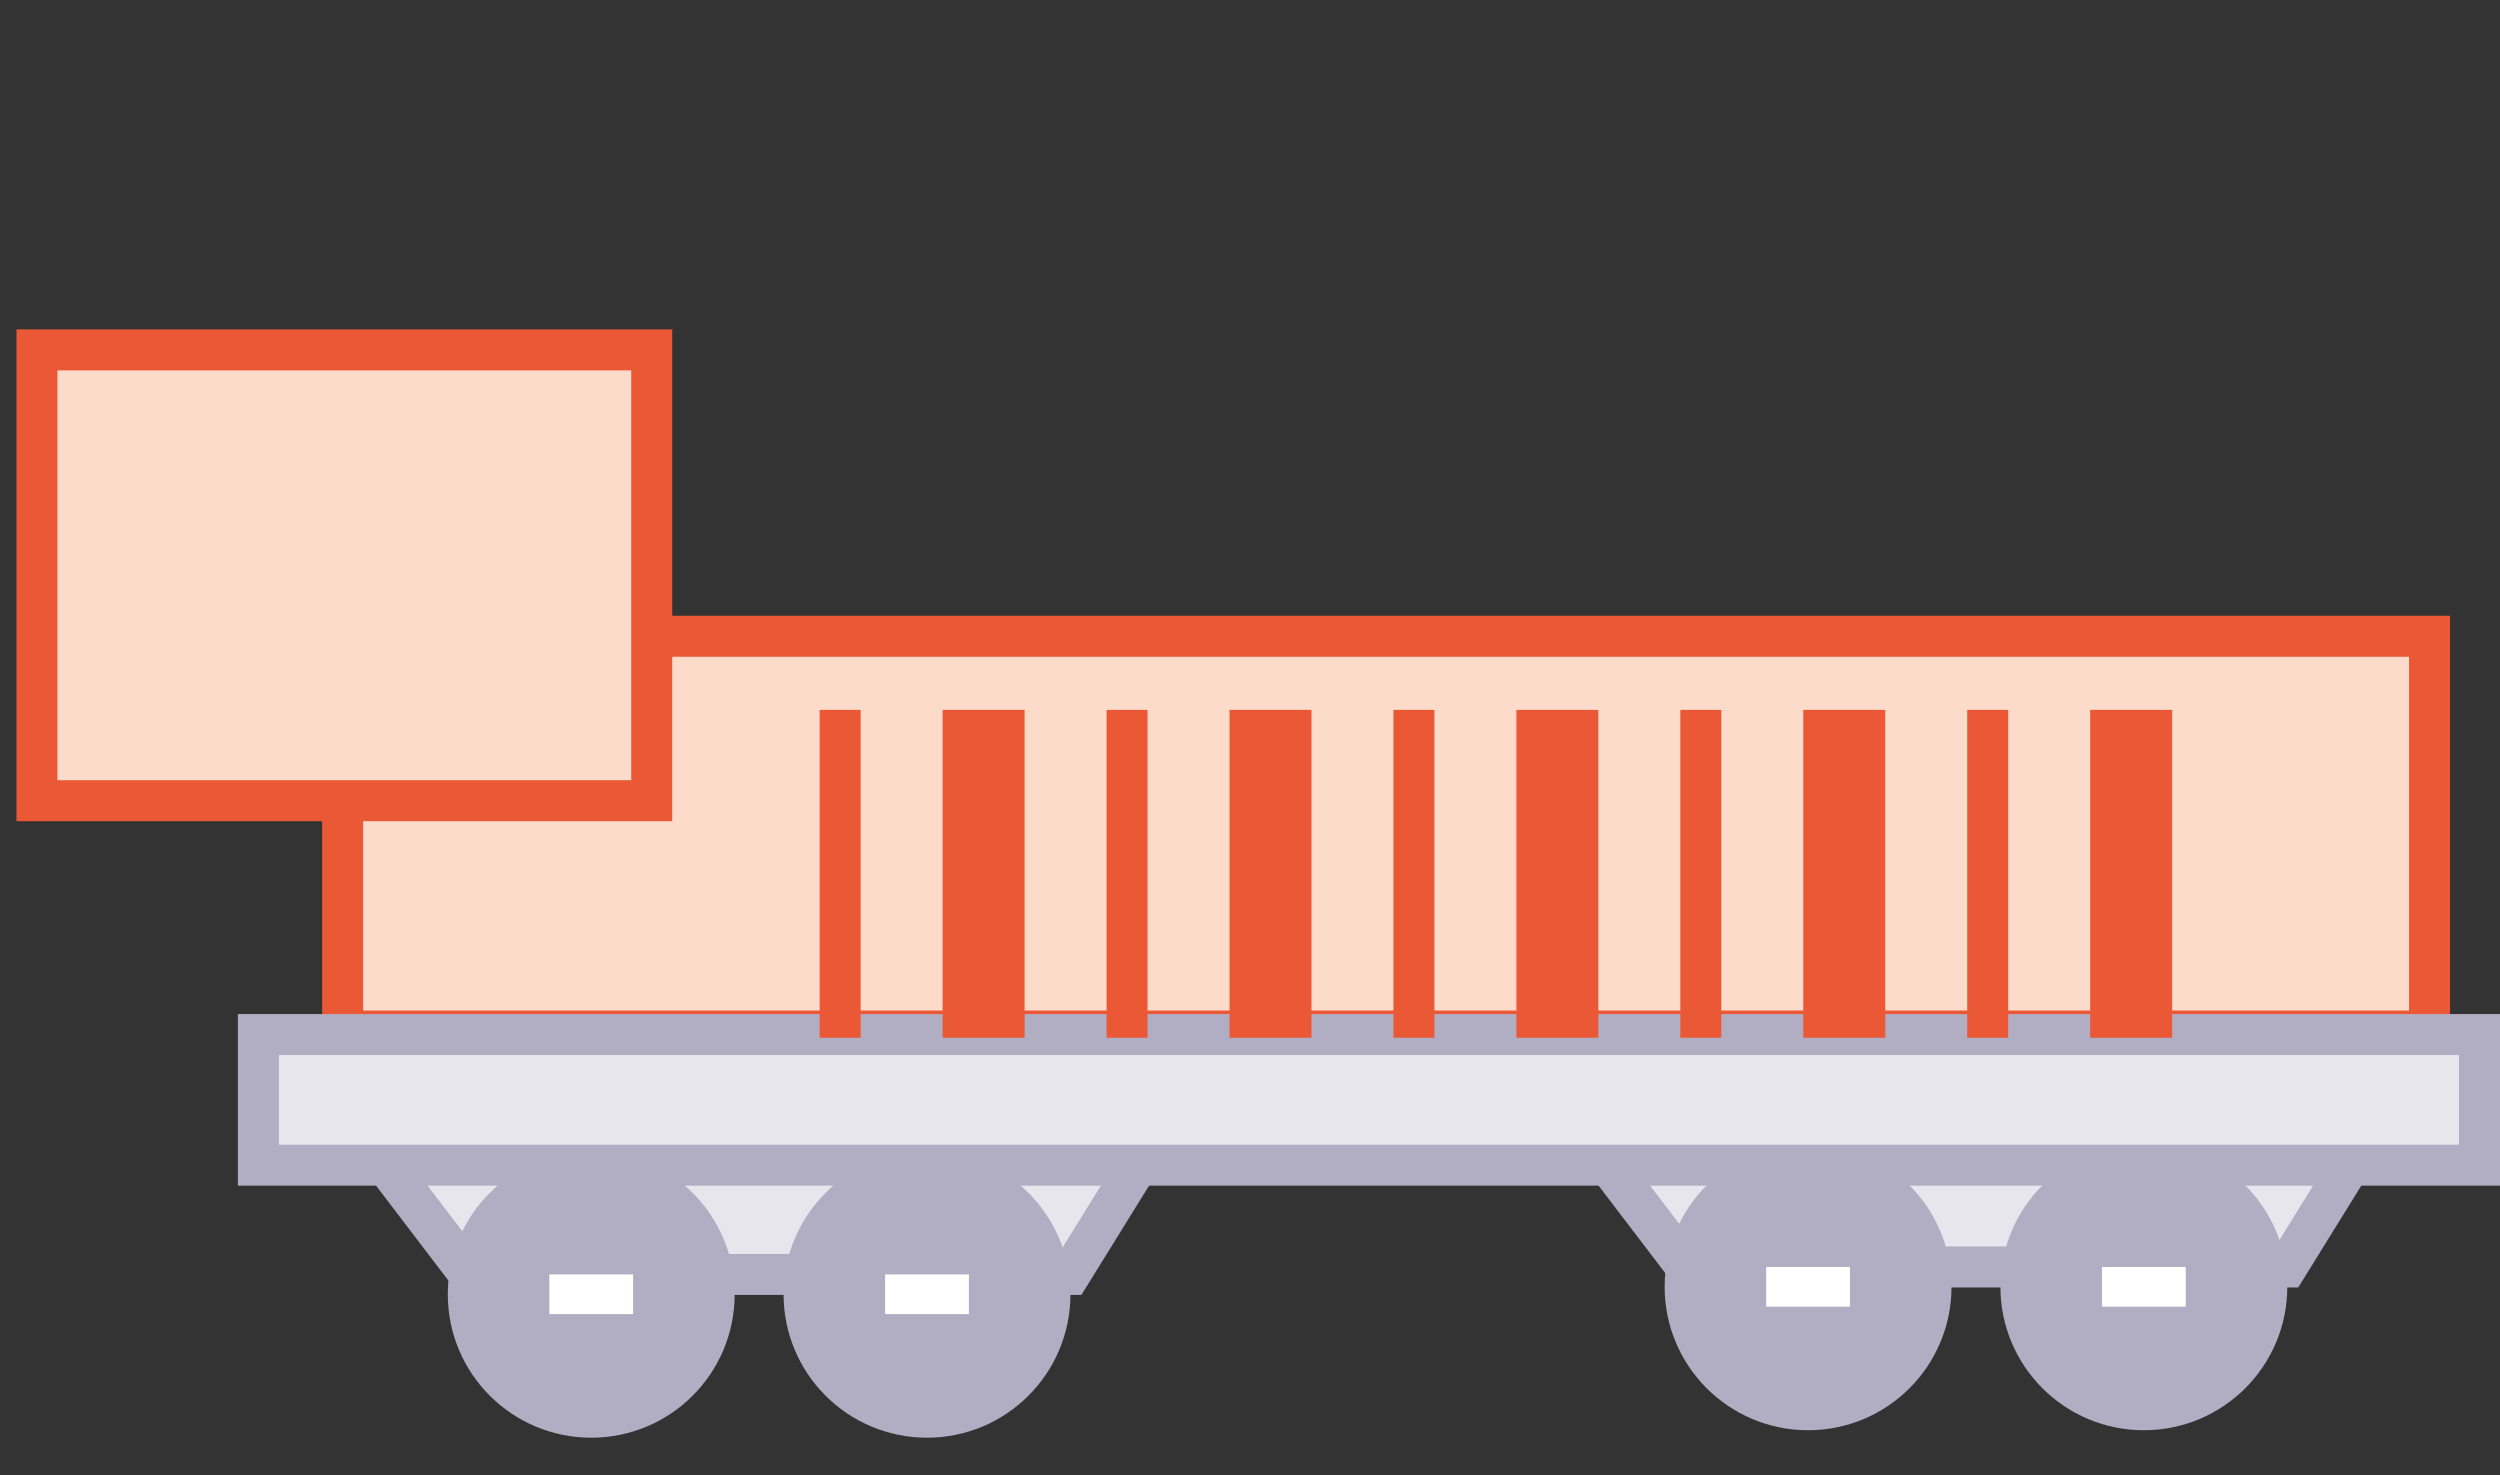 <svg width="61" height="36" viewBox="0 0 61 36" fill="none" xmlns="http://www.w3.org/2000/svg">
<rect x="0" y="0" width="61" height="36" fill="#333333" stroke="none"/>
<rect x="8.36" y="15.525" width="50.921" height="9.632" fill="#FCDBCB" stroke="#EB5835"/>
<path d="M11.455 31.096L8.696 27.476H28.349L26.108 31.096H11.455Z" fill="#E8E6ED" stroke="#B1ADC2"/>
<path d="M41.146 30.914L38.387 27.294H58.04L55.799 30.914H41.146Z" fill="#E8E6ED" stroke="#B1ADC2"/>
<circle cx="14.426" cy="31.58" r="3" fill="#B1ADC2" stroke="#B1ADC2"/>
<circle cx="44.117" cy="31.398" r="3" fill="#B1ADC2" stroke="#B1ADC2"/>
<circle cx="22.619" cy="31.58" r="3" fill="#B1ADC2" stroke="#B1ADC2"/>
<circle cx="52.31" cy="31.398" r="3" fill="#B1ADC2" stroke="#B1ADC2"/>
<rect x="21.597" y="31.096" width="2.044" height="0.968" fill="white"/>
<rect x="51.288" y="30.914" width="2.044" height="0.968" fill="white"/>
<rect x="13.404" y="31.096" width="2.044" height="0.968" fill="white"/>
<rect x="43.095" y="30.914" width="2.044" height="0.968" fill="white"/>
<rect x="6.305" y="25.243" width="54.195" height="3.187" fill="#E8E6ED" stroke="#B1ADC2"/>
<rect x="0.902" y="8.537" width="15" height="11" fill="#FCDBCB"/>
<rect x="0.902" y="8.537" width="15" height="11" stroke="#EB5835"/>
<rect width="8" height="1" transform="matrix(0 -1 1 0 20 25.321)" fill="#EB5835"/>
<rect width="8" height="2" transform="matrix(0 -1 1 0 23 25.321)" fill="#EB5835"/>
<rect width="8" height="1" transform="matrix(0 -1 1 0 27 25.321)" fill="#EB5835"/>
<rect width="8" height="2" transform="matrix(0 -1 1 0 30 25.321)" fill="#EB5835"/>
<rect width="8" height="1" transform="matrix(0 -1 1 0 34 25.321)" fill="#EB5835"/>
<rect width="8" height="2" transform="matrix(0 -1 1 0 37 25.321)" fill="#EB5835"/>
<rect width="8" height="1" transform="matrix(0 -1 1 0 41 25.321)" fill="#EB5835"/>
<rect width="8" height="2" transform="matrix(0 -1 1 0 44 25.321)" fill="#EB5835"/>
<rect width="8" height="1" transform="matrix(0 -1 1 0 48 25.321)" fill="#EB5835"/>
<rect width="8" height="2" transform="matrix(0 -1 1 0 51 25.321)" fill="#EB5835"/>
</svg>
